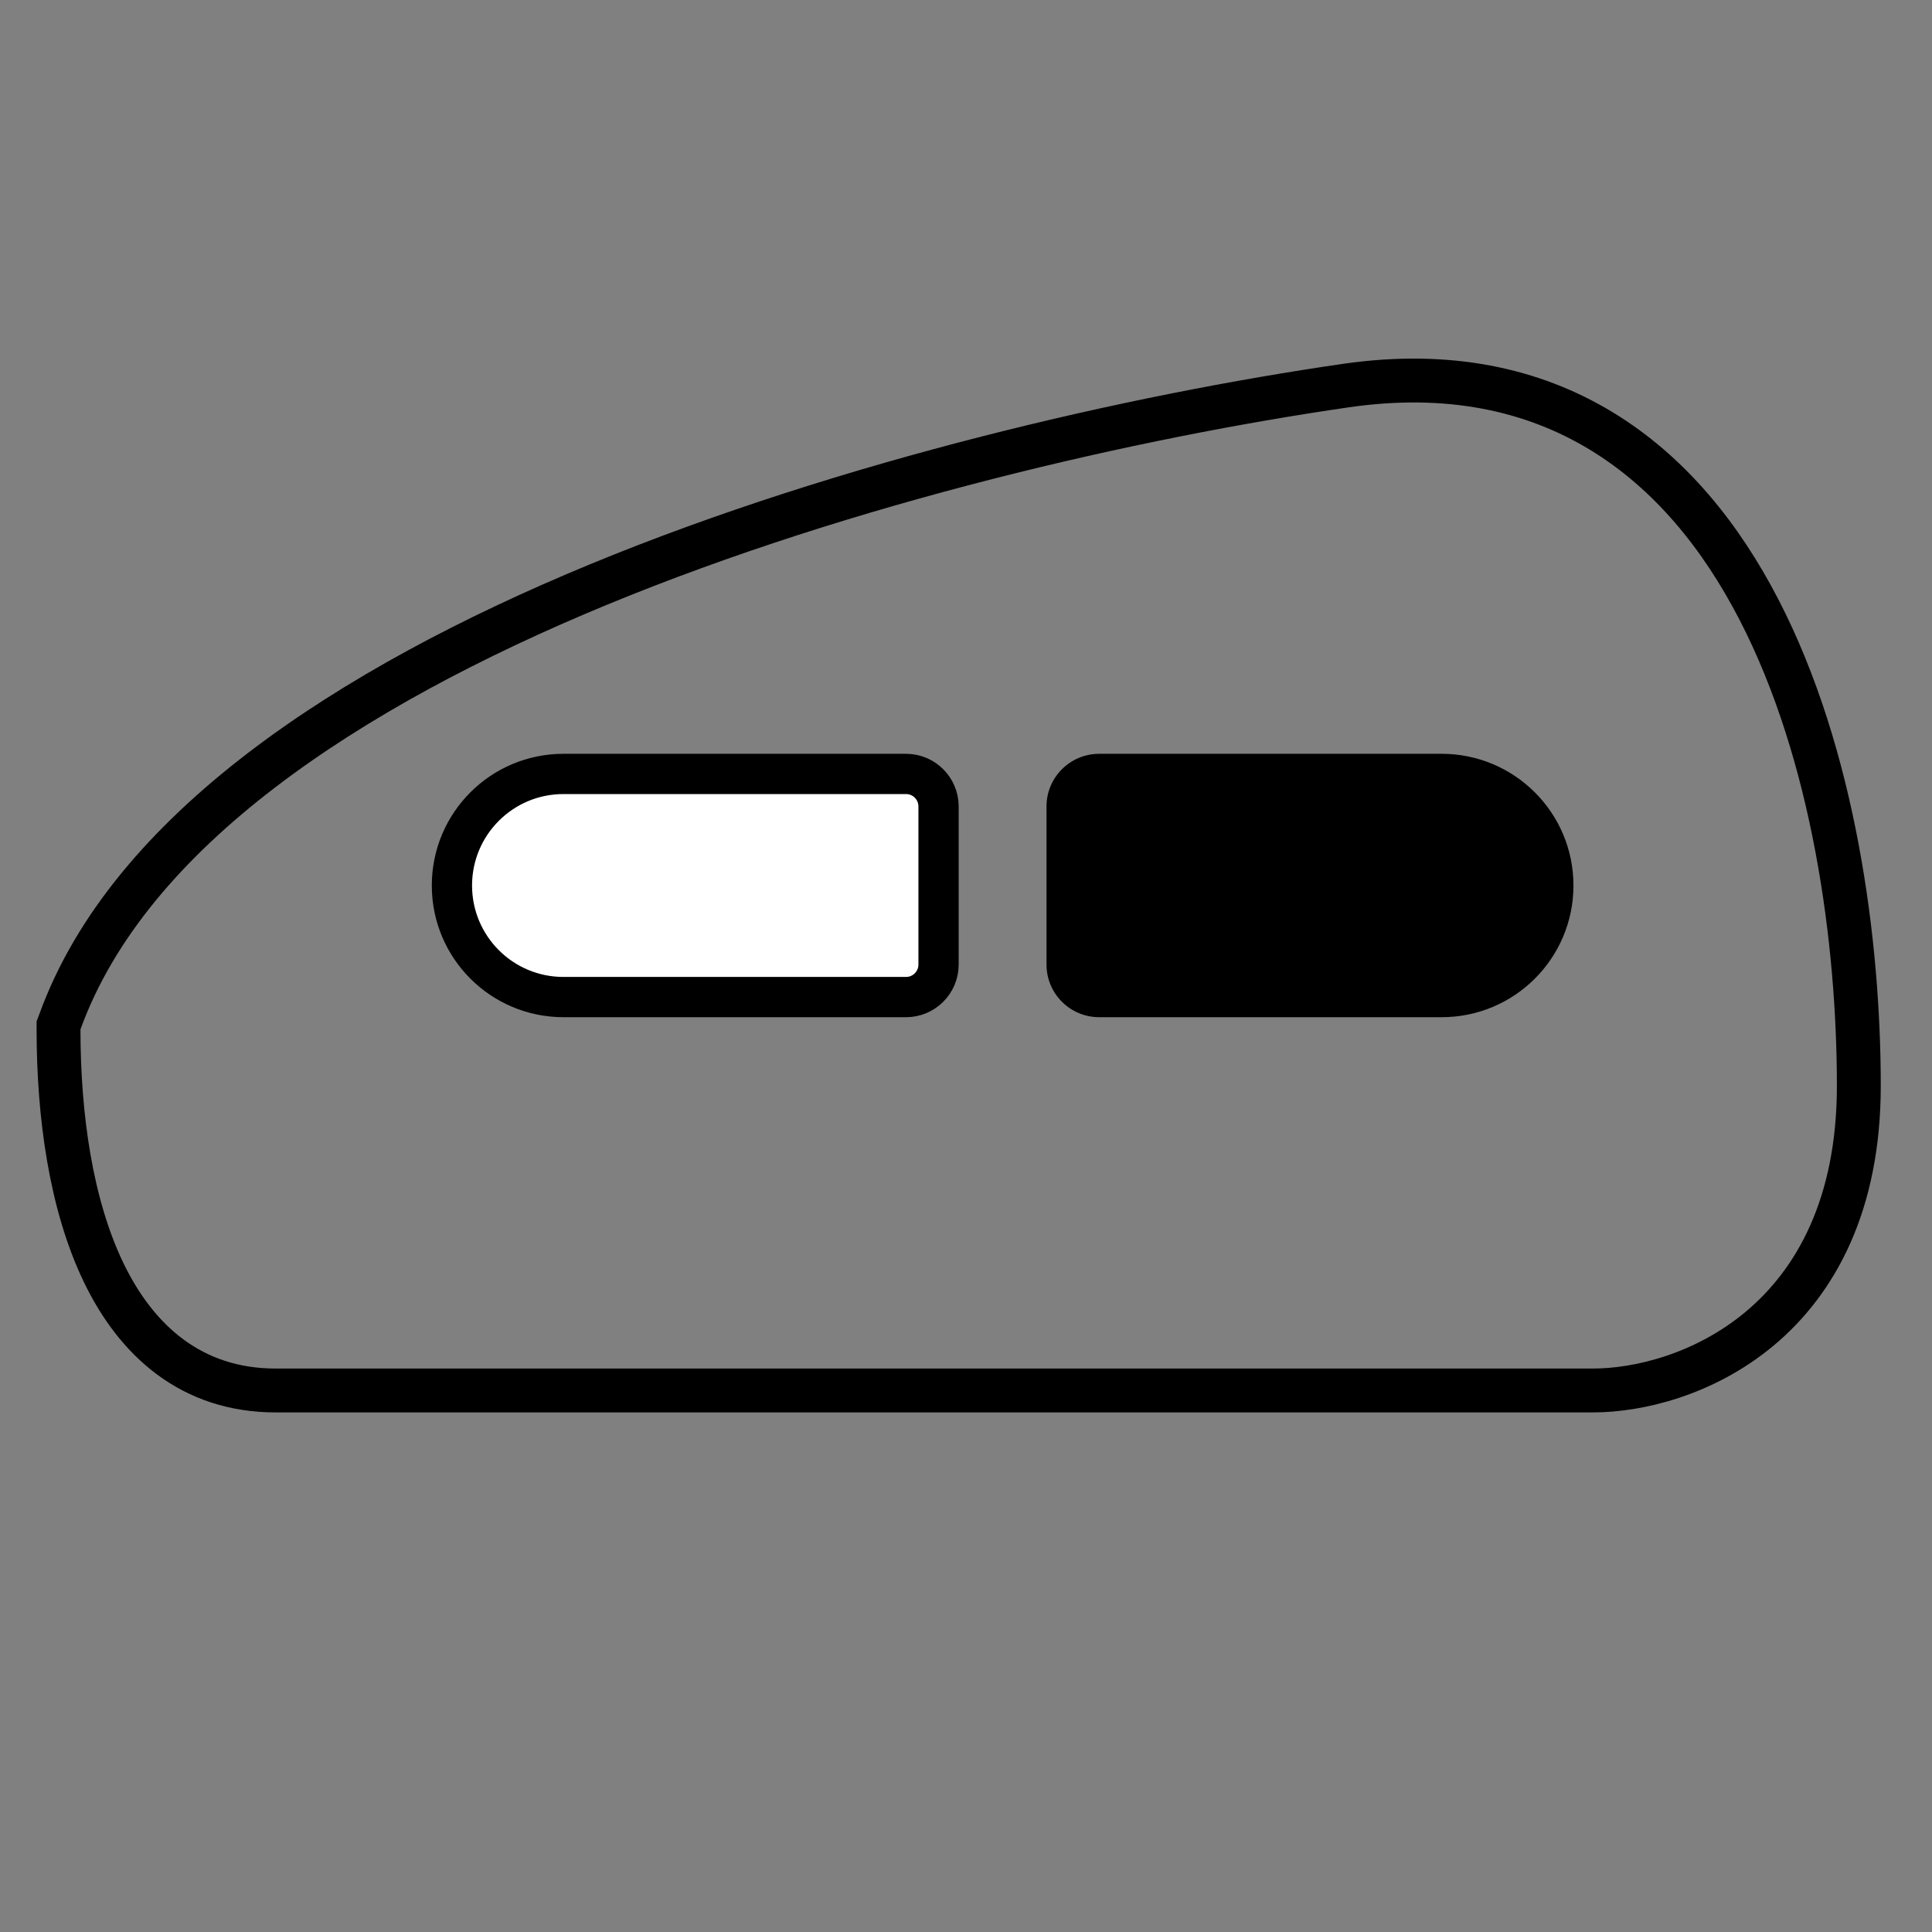 <svg width="24" height="24" viewBox="0 0 24 24" fill="none" xmlns="http://www.w3.org/2000/svg">
<rect x="0" y="0" width="24" height="24" fill="#808080" stroke="none"/>
<path d="M0.744 12.693L0.727 12.738V12.786C0.727 13.858 0.88 14.958 1.284 15.801C1.694 16.656 2.38 17.273 3.424 17.273H19.788C20.346 17.273 21.168 17.081 21.857 16.507C22.556 15.924 23.091 14.966 23.091 13.488C23.091 11.711 22.786 9.379 21.848 7.568C21.378 6.66 20.742 5.87 19.892 5.354C19.037 4.835 17.987 4.606 16.718 4.79C14.098 5.17 10.545 5.978 7.435 7.261C5.88 7.903 4.426 8.668 3.254 9.564C2.083 10.459 1.177 11.498 0.744 12.693Z" stroke="black" stroke-width="0.545"/>
<path d="M11.659 11.982C11.659 12.205 11.478 12.386 11.255 12.386L7 12.386C6.234 12.386 5.614 11.766 5.614 11C5.614 10.234 6.234 9.614 7 9.614L11.255 9.614C11.478 9.614 11.659 9.795 11.659 10.018L11.659 11.982Z" fill="white" stroke="black" stroke-width="0.5"/>
<path d="M13 10.018C13 9.657 13.293 9.364 13.655 9.364H17.909C18.813 9.364 19.546 10.096 19.546 11C19.546 11.904 18.813 12.636 17.909 12.636H13.655C13.293 12.636 13 12.343 13 11.982V10.018Z" fill="black"/>
</svg>

